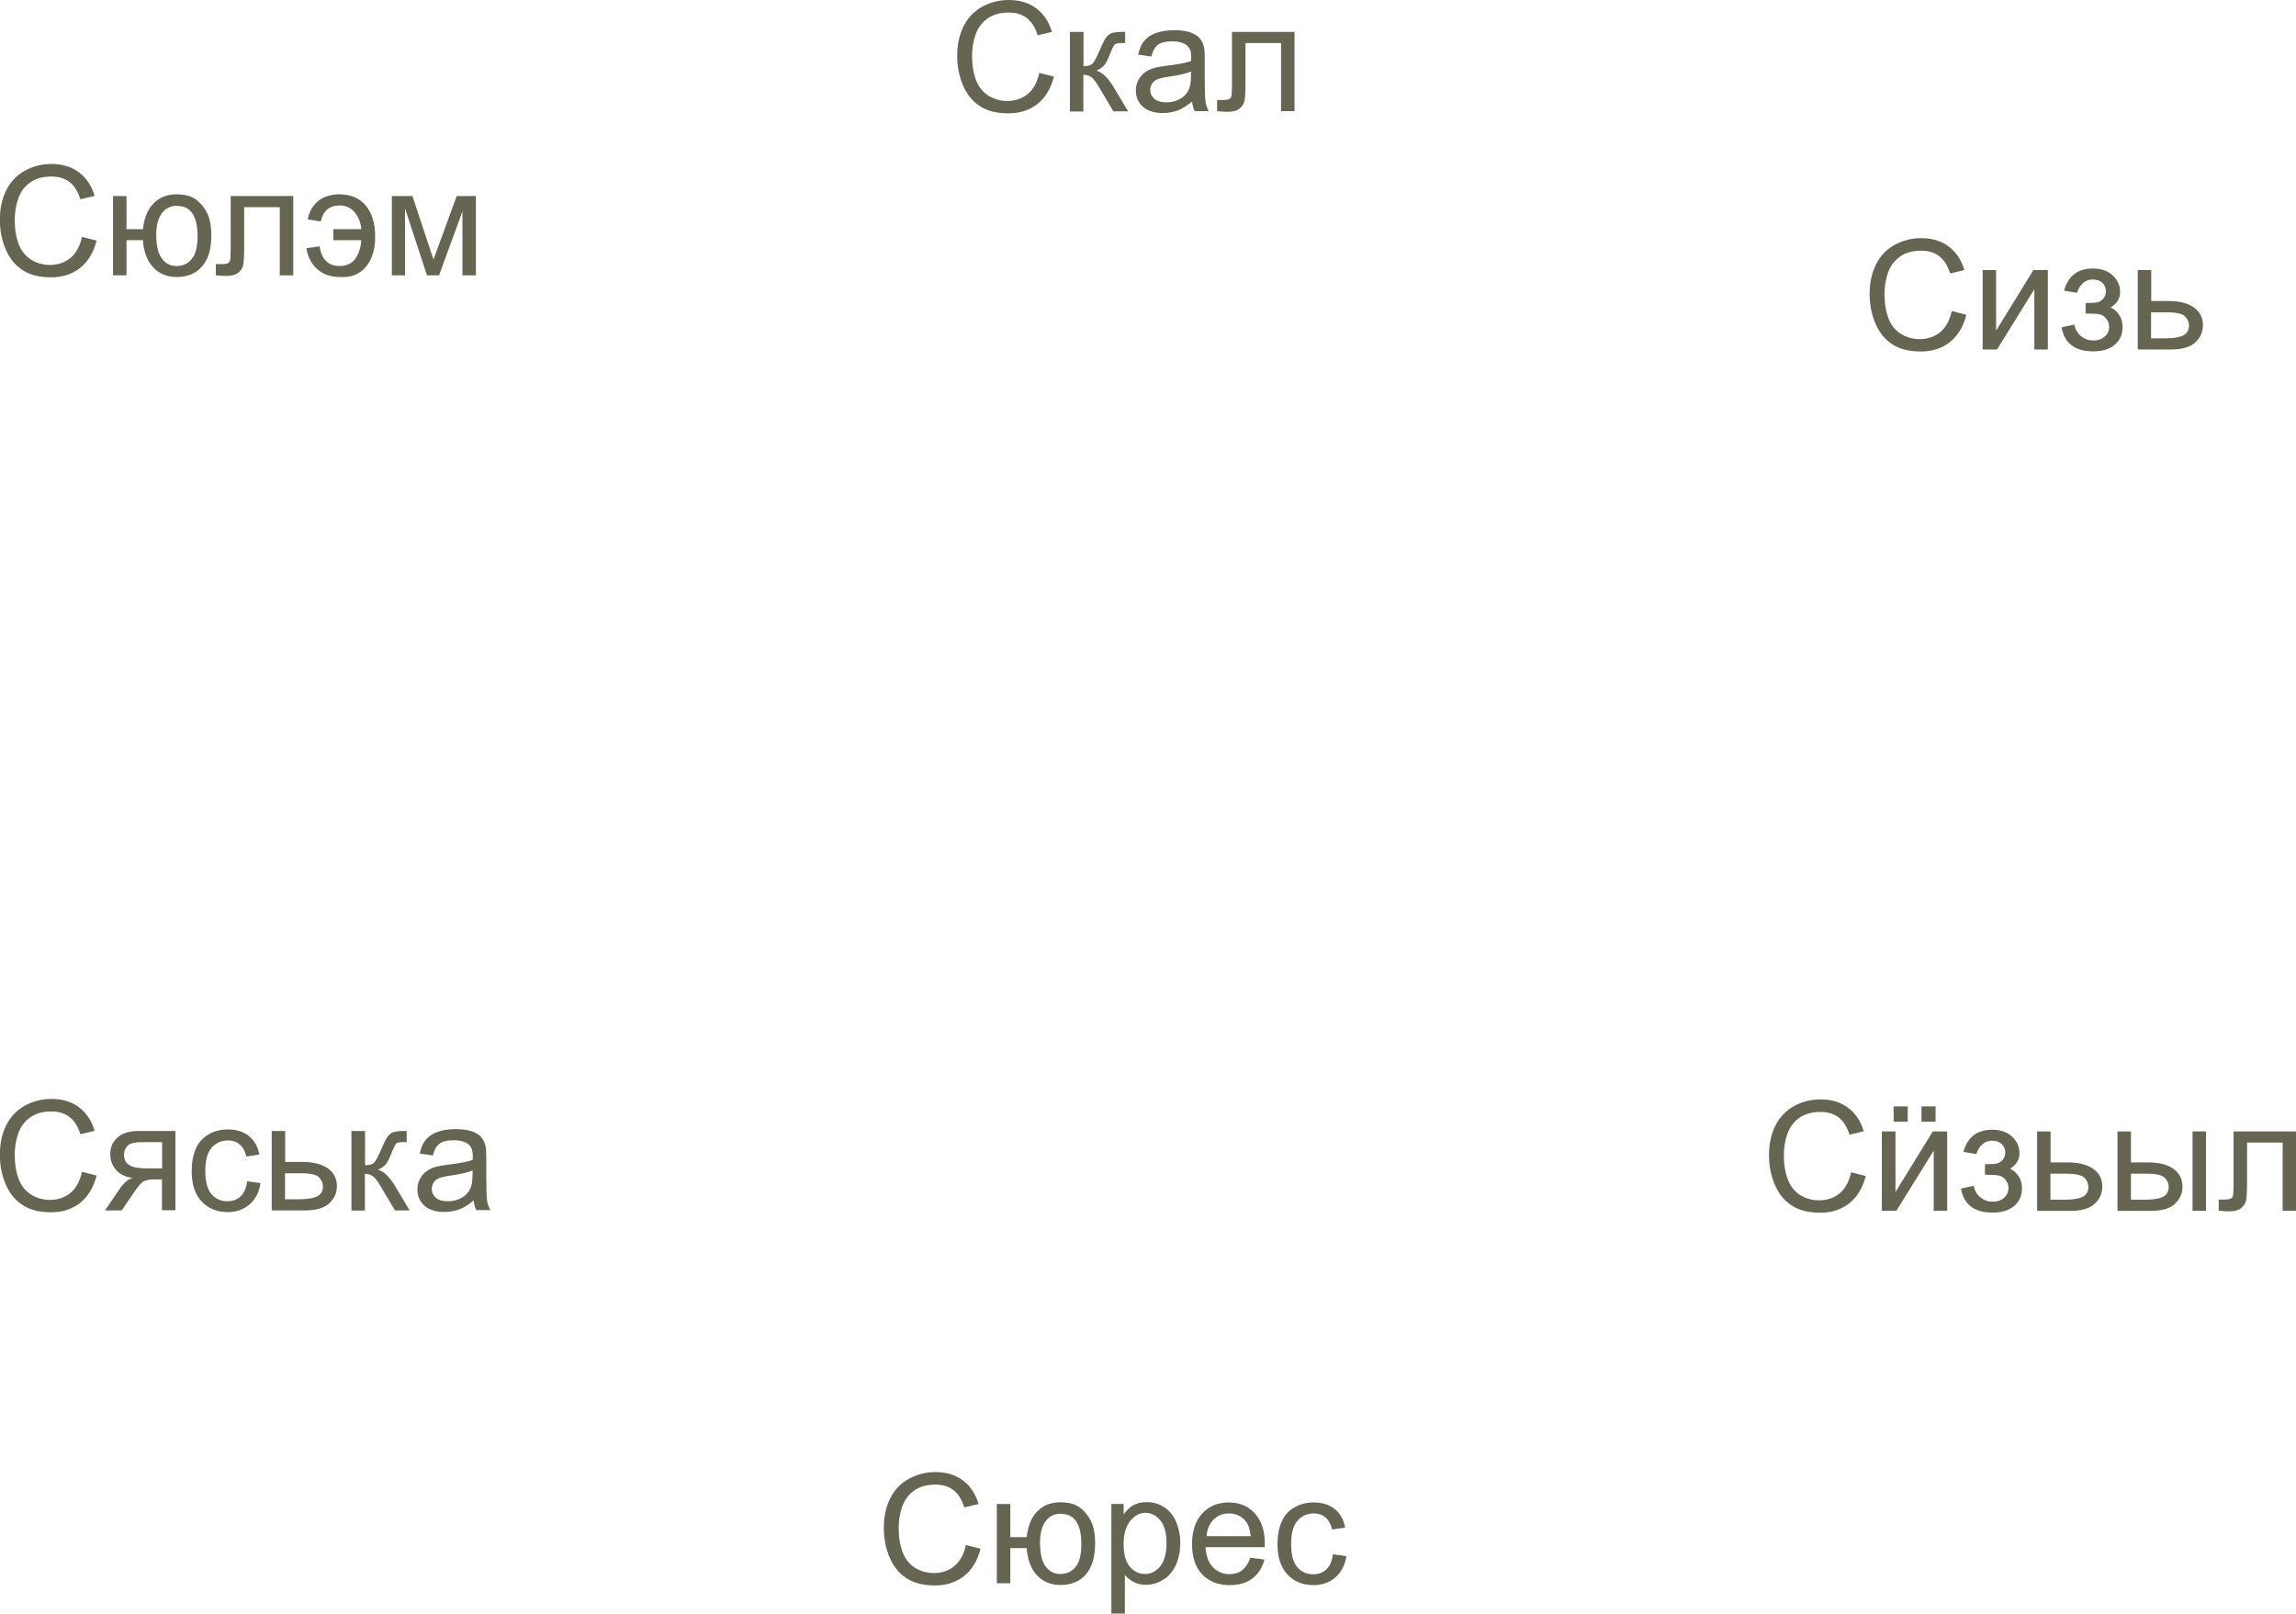 <?xml version="1.0" encoding="UTF-8"?>
<!DOCTYPE svg PUBLIC "-//W3C//DTD SVG 1.1//EN" "http://www.w3.org/Graphics/SVG/1.1/DTD/svg11.dtd">
<!-- Creator: CorelDRAW -->
<svg xmlns="http://www.w3.org/2000/svg" xml:space="preserve" width="78.923mm" height="55.459mm" version="1.1" style="shape-rendering:geometricPrecision; text-rendering:geometricPrecision; image-rendering:optimizeQuality; fill-rule:evenodd; clip-rule:evenodd"
viewBox="0 0 148.31 104.22"
 xmlns:xlink="http://www.w3.org/1999/xlink"
 xmlns:xodm="http://www.corel.com/coreldraw/odm/2003">
 <defs>
  <style type="text/css">
   <![CDATA[
    .fil0 {fill:#656551;fill-rule:nonzero}
   ]]>
  </style>
 </defs>
 <g id="Слой_x0020_1">
  <path class="fil0" d="M62.4 99.78l0.94 0.24c-0.2,0.77 -0.55,1.35 -1.06,1.76 -0.51,0.4 -1.13,0.61 -1.87,0.61 -0.76,0 -1.38,-0.15 -1.86,-0.47 -0.48,-0.31 -0.84,-0.76 -1.09,-1.35 -0.25,-0.59 -0.37,-1.22 -0.37,-1.89 0,-0.74 0.14,-1.38 0.42,-1.93 0.28,-0.55 0.68,-0.96 1.2,-1.25 0.52,-0.28 1.09,-0.43 1.71,-0.43 0.71,0 1.3,0.18 1.78,0.54 0.48,0.36 0.82,0.87 1.01,1.52l-0.92 0.22c-0.16,-0.51 -0.4,-0.89 -0.71,-1.12 -0.31,-0.24 -0.7,-0.35 -1.18,-0.35 -0.54,0 -1,0.13 -1.36,0.39 -0.36,0.26 -0.62,0.61 -0.77,1.05 -0.15,0.44 -0.22,0.89 -0.22,1.36 0,0.6 0.09,1.13 0.26,1.57 0.17,0.45 0.45,0.78 0.81,1.01 0.37,0.22 0.77,0.33 1.2,0.33 0.52,0 0.96,-0.15 1.33,-0.45 0.36,-0.3 0.61,-0.75 0.74,-1.35z"/>
  <path id="_1" class="fil0" d="M64.39 97.13l0.87 0 0 2.14 1.06 0c0.08,-0.73 0.31,-1.29 0.69,-1.67 0.38,-0.39 0.88,-0.58 1.48,-0.58 0.52,0 0.92,0.1 1.22,0.31 0.3,0.21 0.55,0.5 0.74,0.86 0.19,0.37 0.29,0.86 0.29,1.48 0,0.88 -0.2,1.55 -0.6,2.01 -0.4,0.46 -0.95,0.68 -1.63,0.68 -0.64,0 -1.15,-0.21 -1.54,-0.64 -0.39,-0.42 -0.6,-1.01 -0.65,-1.74l-1.06 0 0 2.27 -0.87 0 0 -5.12zm4.14 0.63c-0.42,0 -0.76,0.16 -0.99,0.49 -0.24,0.32 -0.36,0.78 -0.36,1.37 0,0.7 0.12,1.22 0.36,1.54 0.24,0.33 0.56,0.49 0.96,0.49 0.4,0 0.72,-0.15 0.97,-0.45 0.25,-0.3 0.38,-0.79 0.38,-1.46 0,-0.66 -0.11,-1.15 -0.33,-1.48 -0.22,-0.33 -0.55,-0.49 -0.99,-0.49z"/>
  <path id="_2" class="fil0" d="M71.79 104.22l0 -7.09 0.79 0 0 0.67c0.19,-0.26 0.4,-0.46 0.63,-0.59 0.23,-0.13 0.52,-0.2 0.85,-0.2 0.44,0 0.82,0.11 1.16,0.34 0.33,0.22 0.59,0.54 0.76,0.95 0.17,0.41 0.26,0.86 0.26,1.35 0,0.52 -0.09,0.99 -0.28,1.41 -0.19,0.42 -0.46,0.74 -0.82,0.96 -0.36,0.22 -0.73,0.33 -1.13,0.33 -0.29,0 -0.55,-0.06 -0.78,-0.18 -0.23,-0.12 -0.42,-0.27 -0.57,-0.46l0 2.5 -0.87 0zm0.79 -4.5c0,0.66 0.13,1.14 0.4,1.46 0.27,0.31 0.59,0.47 0.97,0.47 0.39,0 0.71,-0.16 0.99,-0.49 0.27,-0.33 0.41,-0.83 0.41,-1.51 0,-0.65 -0.13,-1.14 -0.4,-1.46 -0.27,-0.32 -0.59,-0.49 -0.96,-0.49 -0.37,0 -0.69,0.17 -0.98,0.52 -0.28,0.35 -0.43,0.85 -0.43,1.5z"/>
  <path id="_3" class="fil0" d="M80.78 100.6l0.9 0.12c-0.14,0.52 -0.4,0.93 -0.78,1.22 -0.38,0.29 -0.87,0.43 -1.46,0.43 -0.75,0 -1.34,-0.23 -1.78,-0.69 -0.44,-0.46 -0.66,-1.11 -0.66,-1.94 0,-0.86 0.22,-1.53 0.66,-2 0.44,-0.48 1.02,-0.71 1.72,-0.71 0.68,0 1.24,0.23 1.67,0.7 0.43,0.47 0.65,1.12 0.65,1.96 0,0.05 -0,0.13 -0.01,0.23l-3.82 0c0.03,0.56 0.19,0.99 0.48,1.29 0.28,0.3 0.64,0.45 1.07,0.45 0.32,0 0.59,-0.08 0.81,-0.25 0.23,-0.17 0.4,-0.44 0.53,-0.8zm-2.84 -1.39l2.85 0c-0.04,-0.43 -0.15,-0.75 -0.33,-0.97 -0.27,-0.33 -0.63,-0.5 -1.07,-0.5 -0.4,0 -0.73,0.13 -1,0.4 -0.27,0.27 -0.42,0.62 -0.45,1.07z"/>
  <path id="_4" class="fil0" d="M86.12 100.38l0.85 0.12c-0.09,0.58 -0.33,1.04 -0.71,1.37 -0.38,0.33 -0.86,0.5 -1.41,0.5 -0.7,0 -1.26,-0.23 -1.69,-0.69 -0.43,-0.46 -0.64,-1.11 -0.64,-1.96 0,-0.55 0.09,-1.04 0.27,-1.45 0.18,-0.41 0.46,-0.72 0.84,-0.93 0.37,-0.21 0.78,-0.31 1.22,-0.31 0.55,0 1.01,0.14 1.36,0.42 0.35,0.28 0.58,0.68 0.68,1.2l-0.84 0.13c-0.08,-0.34 -0.22,-0.6 -0.43,-0.78 -0.2,-0.17 -0.45,-0.26 -0.74,-0.26 -0.44,0 -0.79,0.16 -1.07,0.47 -0.27,0.31 -0.41,0.81 -0.41,1.49 0,0.69 0.13,1.19 0.39,1.5 0.26,0.31 0.61,0.47 1.03,0.47 0.34,0 0.63,-0.1 0.85,-0.31 0.23,-0.21 0.37,-0.53 0.43,-0.96z"/>
  <path class="fil0" d="M67.14 4.71l0.94 0.24c-0.2,0.77 -0.55,1.35 -1.06,1.76 -0.51,0.4 -1.13,0.61 -1.87,0.61 -0.76,0 -1.38,-0.15 -1.86,-0.47 -0.48,-0.31 -0.84,-0.76 -1.09,-1.35 -0.25,-0.59 -0.37,-1.22 -0.37,-1.89 0,-0.74 0.14,-1.38 0.42,-1.93 0.28,-0.55 0.68,-0.96 1.2,-1.25 0.52,-0.28 1.09,-0.43 1.71,-0.43 0.71,0 1.3,0.18 1.78,0.54 0.48,0.36 0.82,0.87 1.01,1.52l-0.92 0.22c-0.16,-0.51 -0.4,-0.89 -0.71,-1.12 -0.31,-0.24 -0.7,-0.35 -1.18,-0.35 -0.54,0 -1,0.13 -1.36,0.39 -0.36,0.26 -0.62,0.61 -0.77,1.05 -0.15,0.44 -0.22,0.89 -0.22,1.36 0,0.6 0.09,1.13 0.26,1.57 0.17,0.45 0.45,0.78 0.81,1.01 0.37,0.22 0.77,0.33 1.2,0.33 0.52,0 0.96,-0.15 1.33,-0.45 0.36,-0.3 0.61,-0.75 0.74,-1.35z"/>
  <path id="_1_0" class="fil0" d="M69.12 2.06l0.87 0 0 2.21c0.28,0 0.47,-0.05 0.58,-0.16 0.11,-0.11 0.27,-0.41 0.49,-0.92 0.17,-0.4 0.31,-0.67 0.41,-0.8 0.11,-0.13 0.23,-0.22 0.37,-0.26 0.14,-0.04 0.36,-0.07 0.67,-0.07l0.17 0 0 0.72 -0.24 -0c-0.23,0 -0.38,0.03 -0.44,0.1 -0.07,0.07 -0.17,0.28 -0.31,0.63 -0.13,0.34 -0.25,0.57 -0.36,0.7 -0.11,0.13 -0.28,0.25 -0.51,0.35 0.37,0.1 0.74,0.45 1.1,1.04l0.95 1.59 -0.95 0 -0.94 -1.58c-0.19,-0.32 -0.35,-0.53 -0.49,-0.63 -0.14,-0.1 -0.31,-0.15 -0.51,-0.15l0 2.37 -0.87 0 0 -5.12z"/>
  <path id="_2_1" class="fil0" d="M77.01 6.55c-0.32,0.27 -0.63,0.47 -0.93,0.58 -0.3,0.11 -0.62,0.17 -0.96,0.17 -0.56,0 -1,-0.14 -1.3,-0.41 -0.3,-0.27 -0.45,-0.62 -0.45,-1.05 0,-0.25 0.06,-0.48 0.17,-0.69 0.12,-0.21 0.26,-0.37 0.45,-0.5 0.19,-0.13 0.39,-0.22 0.63,-0.28 0.17,-0.04 0.43,-0.09 0.77,-0.13 0.7,-0.08 1.22,-0.18 1.55,-0.3 0,-0.12 0.01,-0.19 0.01,-0.23 0,-0.35 -0.08,-0.6 -0.25,-0.75 -0.22,-0.2 -0.55,-0.29 -0.99,-0.29 -0.41,0 -0.71,0.07 -0.91,0.22 -0.2,0.14 -0.34,0.4 -0.43,0.76l-0.85 -0.12c0.08,-0.36 0.2,-0.66 0.38,-0.88 0.18,-0.22 0.43,-0.4 0.77,-0.52 0.33,-0.12 0.72,-0.18 1.17,-0.18 0.44,0 0.79,0.05 1.07,0.15 0.27,0.1 0.48,0.23 0.6,0.39 0.13,0.16 0.22,0.35 0.27,0.59 0.03,0.15 0.04,0.41 0.04,0.8l0 1.15c0,0.8 0.02,1.31 0.05,1.53 0.03,0.22 0.11,0.42 0.21,0.62l-0.91 0c-0.09,-0.18 -0.14,-0.4 -0.17,-0.64zm-0.07 -1.93c-0.32,0.13 -0.79,0.24 -1.42,0.33 -0.36,0.05 -0.61,0.11 -0.76,0.17 -0.15,0.06 -0.26,0.16 -0.34,0.28 -0.08,0.12 -0.12,0.26 -0.12,0.41 0,0.23 0.09,0.42 0.26,0.57 0.18,0.15 0.43,0.23 0.77,0.23 0.33,0 0.63,-0.07 0.89,-0.22 0.26,-0.14 0.45,-0.34 0.57,-0.6 0.09,-0.2 0.14,-0.48 0.14,-0.86l0.01 -0.32z"/>
  <path id="_3_2" class="fil0" d="M79.58 2.06l4.04 0 0 5.12 -0.87 0 0 -4.4 -2.3 0 0 2.55c0,0.59 -0.02,0.99 -0.06,1.18 -0.04,0.19 -0.14,0.35 -0.32,0.5 -0.17,0.14 -0.42,0.21 -0.75,0.21 -0.2,0 -0.44,-0.01 -0.7,-0.04l0 -0.72 0.38 0c0.18,0 0.31,-0.02 0.39,-0.06 0.08,-0.04 0.13,-0.1 0.15,-0.18 0.02,-0.08 0.04,-0.34 0.04,-0.78l0 -3.38z"/>
  <path class="fil0" d="M5.3 75.68l0.94 0.24c-0.2,0.77 -0.55,1.35 -1.06,1.76 -0.51,0.4 -1.13,0.61 -1.87,0.61 -0.76,0 -1.38,-0.15 -1.86,-0.47 -0.48,-0.31 -0.84,-0.76 -1.09,-1.35 -0.25,-0.59 -0.37,-1.22 -0.37,-1.89 0,-0.74 0.14,-1.38 0.42,-1.93 0.28,-0.55 0.68,-0.96 1.2,-1.25 0.52,-0.28 1.09,-0.43 1.71,-0.43 0.71,0 1.3,0.18 1.78,0.54 0.48,0.36 0.82,0.87 1.01,1.52l-0.92 0.22c-0.16,-0.51 -0.4,-0.89 -0.71,-1.12 -0.31,-0.24 -0.7,-0.35 -1.18,-0.35 -0.54,0 -1,0.13 -1.36,0.39 -0.36,0.26 -0.62,0.61 -0.77,1.05 -0.15,0.44 -0.22,0.89 -0.22,1.36 0,0.6 0.09,1.13 0.26,1.57 0.17,0.45 0.45,0.78 0.81,1.01 0.37,0.22 0.77,0.33 1.2,0.33 0.52,0 0.96,-0.15 1.33,-0.45 0.36,-0.3 0.61,-0.75 0.74,-1.35z"/>
  <path id="_1_3" class="fil0" d="M11.33 73.04l0 5.12 -0.87 0 0 -1.99 -0.5 0c-0.3,0 -0.53,0.04 -0.68,0.12 -0.15,0.08 -0.37,0.33 -0.66,0.76l-0.76 1.12 -1.08 0 0.94 -1.38c0.29,-0.42 0.57,-0.66 0.86,-0.71 -0.5,-0.07 -0.86,-0.25 -1.1,-0.54 -0.24,-0.29 -0.36,-0.62 -0.36,-1 0,-0.45 0.16,-0.81 0.47,-1.08 0.31,-0.28 0.77,-0.42 1.37,-0.42l2.38 0zm-0.87 0.72l-1.23 0c-0.52,0 -0.85,0.08 -1,0.24 -0.15,0.16 -0.22,0.35 -0.22,0.57 0,0.31 0.11,0.53 0.33,0.67 0.22,0.14 0.61,0.22 1.17,0.22l0.96 0 0 -1.7z"/>
  <path id="_2_4" class="fil0" d="M15.98 76.29l0.85 0.12c-0.09,0.58 -0.33,1.04 -0.71,1.37 -0.38,0.33 -0.86,0.5 -1.41,0.5 -0.7,0 -1.26,-0.23 -1.69,-0.69 -0.43,-0.46 -0.64,-1.11 -0.64,-1.96 0,-0.55 0.09,-1.04 0.27,-1.45 0.18,-0.41 0.46,-0.72 0.84,-0.93 0.37,-0.21 0.78,-0.31 1.22,-0.31 0.55,0 1.01,0.14 1.36,0.42 0.35,0.28 0.58,0.68 0.68,1.2l-0.84 0.13c-0.08,-0.34 -0.22,-0.6 -0.43,-0.78 -0.2,-0.17 -0.45,-0.26 -0.74,-0.26 -0.44,0 -0.79,0.16 -1.07,0.47 -0.27,0.31 -0.41,0.81 -0.41,1.49 0,0.69 0.13,1.19 0.39,1.5 0.26,0.31 0.61,0.47 1.03,0.47 0.34,0 0.63,-0.1 0.85,-0.31 0.23,-0.21 0.37,-0.53 0.43,-0.96z"/>
  <path id="_3_5" class="fil0" d="M17.55 73.04l0.87 0 0 2 1.1 0c0.72,0 1.27,0.14 1.66,0.42 0.39,0.28 0.58,0.66 0.58,1.15 0,0.43 -0.16,0.79 -0.49,1.1 -0.32,0.3 -0.84,0.46 -1.55,0.46l-2.17 0 0 -5.12zm0.87 4.41l0.91 0c0.55,0 0.94,-0.07 1.18,-0.2 0.24,-0.13 0.35,-0.35 0.35,-0.63 0,-0.22 -0.09,-0.42 -0.26,-0.59 -0.17,-0.17 -0.56,-0.26 -1.16,-0.26l-1.03 0 0 1.69z"/>
  <path id="_4_6" class="fil0" d="M22.71 73.04l0.87 0 0 2.21c0.28,0 0.47,-0.05 0.58,-0.16 0.11,-0.11 0.27,-0.41 0.49,-0.92 0.17,-0.4 0.31,-0.67 0.41,-0.8 0.11,-0.13 0.23,-0.22 0.37,-0.26 0.14,-0.04 0.36,-0.07 0.67,-0.07l0.17 0 0 0.72 -0.24 -0c-0.23,0 -0.38,0.03 -0.44,0.1 -0.07,0.07 -0.17,0.28 -0.31,0.63 -0.13,0.34 -0.25,0.57 -0.36,0.7 -0.11,0.13 -0.28,0.25 -0.51,0.35 0.37,0.1 0.74,0.45 1.1,1.04l0.95 1.59 -0.95 0 -0.94 -1.58c-0.19,-0.32 -0.35,-0.53 -0.49,-0.63 -0.14,-0.1 -0.31,-0.15 -0.51,-0.15l0 2.37 -0.87 0 0 -5.12z"/>
  <path id="_5" class="fil0" d="M30.6 77.52c-0.32,0.27 -0.63,0.47 -0.93,0.58 -0.3,0.11 -0.62,0.17 -0.96,0.17 -0.56,0 -1,-0.14 -1.3,-0.41 -0.3,-0.27 -0.45,-0.62 -0.45,-1.05 0,-0.25 0.06,-0.48 0.17,-0.69 0.12,-0.21 0.26,-0.37 0.45,-0.5 0.19,-0.13 0.39,-0.22 0.63,-0.28 0.17,-0.04 0.43,-0.09 0.77,-0.13 0.7,-0.08 1.22,-0.18 1.55,-0.3 0,-0.12 0.01,-0.19 0.01,-0.23 0,-0.35 -0.08,-0.6 -0.25,-0.75 -0.22,-0.2 -0.55,-0.29 -0.99,-0.29 -0.41,0 -0.71,0.07 -0.91,0.22 -0.2,0.14 -0.34,0.4 -0.43,0.76l-0.85 -0.12c0.08,-0.36 0.2,-0.66 0.38,-0.88 0.18,-0.22 0.43,-0.4 0.77,-0.52 0.33,-0.12 0.72,-0.18 1.17,-0.18 0.44,0 0.79,0.05 1.07,0.15 0.27,0.1 0.48,0.23 0.6,0.39 0.13,0.16 0.22,0.35 0.27,0.59 0.03,0.15 0.04,0.41 0.04,0.8l0 1.15c0,0.8 0.02,1.31 0.05,1.53 0.03,0.22 0.11,0.42 0.21,0.62l-0.91 0c-0.09,-0.18 -0.14,-0.4 -0.17,-0.64zm-0.07 -1.93c-0.32,0.13 -0.79,0.24 -1.42,0.33 -0.36,0.05 -0.61,0.11 -0.76,0.17 -0.15,0.06 -0.26,0.16 -0.34,0.28 -0.08,0.12 -0.12,0.26 -0.12,0.41 0,0.23 0.09,0.42 0.26,0.57 0.18,0.15 0.43,0.23 0.77,0.23 0.33,0 0.63,-0.07 0.89,-0.22 0.26,-0.14 0.45,-0.34 0.57,-0.6 0.09,-0.2 0.14,-0.48 0.14,-0.86l0.01 -0.32z"/>
  <path class="fil0" d="M5.3 15.3l0.94 0.24c-0.2,0.77 -0.55,1.35 -1.06,1.76 -0.51,0.4 -1.13,0.61 -1.87,0.61 -0.76,0 -1.38,-0.15 -1.86,-0.47 -0.48,-0.31 -0.84,-0.76 -1.09,-1.35 -0.25,-0.59 -0.37,-1.22 -0.37,-1.89 0,-0.74 0.14,-1.38 0.42,-1.93 0.28,-0.55 0.68,-0.96 1.2,-1.25 0.52,-0.28 1.09,-0.43 1.71,-0.43 0.71,0 1.3,0.18 1.78,0.54 0.48,0.36 0.82,0.87 1.01,1.52l-0.92 0.22c-0.16,-0.51 -0.4,-0.89 -0.71,-1.12 -0.31,-0.24 -0.7,-0.35 -1.18,-0.35 -0.54,0 -1,0.13 -1.36,0.39 -0.36,0.26 -0.62,0.61 -0.77,1.05 -0.15,0.44 -0.22,0.89 -0.22,1.36 0,0.6 0.09,1.13 0.26,1.57 0.17,0.45 0.45,0.78 0.81,1.01 0.37,0.22 0.77,0.33 1.2,0.33 0.52,0 0.96,-0.15 1.33,-0.45 0.36,-0.3 0.61,-0.75 0.74,-1.35z"/>
  <path id="_1_7" class="fil0" d="M7.3 12.66l0.87 0 0 2.14 1.06 0c0.08,-0.73 0.31,-1.29 0.69,-1.67 0.38,-0.39 0.88,-0.58 1.48,-0.58 0.52,0 0.92,0.1 1.22,0.31 0.3,0.21 0.55,0.5 0.74,0.86 0.19,0.37 0.29,0.86 0.29,1.48 0,0.88 -0.2,1.55 -0.6,2.01 -0.4,0.46 -0.95,0.68 -1.63,0.68 -0.64,0 -1.15,-0.21 -1.54,-0.64 -0.39,-0.42 -0.6,-1.01 -0.65,-1.74l-1.06 0 0 2.27 -0.87 0 0 -5.12zm4.14 0.63c-0.42,0 -0.76,0.16 -0.99,0.49 -0.24,0.32 -0.36,0.78 -0.36,1.37 0,0.7 0.12,1.22 0.36,1.54 0.24,0.33 0.56,0.49 0.96,0.49 0.4,0 0.72,-0.15 0.97,-0.45 0.25,-0.3 0.38,-0.79 0.38,-1.46 0,-0.66 -0.11,-1.15 -0.33,-1.48 -0.22,-0.33 -0.55,-0.49 -0.99,-0.49z"/>
  <path id="_2_8" class="fil0" d="M14.9 12.66l4.04 0 0 5.12 -0.87 0 0 -4.4 -2.3 0 0 2.55c0,0.59 -0.02,0.99 -0.06,1.18 -0.04,0.19 -0.14,0.35 -0.32,0.5 -0.17,0.14 -0.42,0.21 -0.75,0.21 -0.2,0 -0.44,-0.01 -0.7,-0.04l0 -0.72 0.38 0c0.18,0 0.31,-0.02 0.39,-0.06 0.08,-0.04 0.13,-0.1 0.15,-0.18 0.02,-0.08 0.04,-0.34 0.04,-0.78l0 -3.38z"/>
  <path id="_3_9" class="fil0" d="M21.53 14.8l0 0.71 1.81 0c-0.05,0.56 -0.2,0.97 -0.43,1.25 -0.23,0.28 -0.56,0.42 -0.97,0.42 -0.73,0 -1.16,-0.42 -1.3,-1.27l-0.85 0.12c0.09,0.56 0.32,1.01 0.7,1.35 0.38,0.34 0.87,0.51 1.48,0.51 0.73,0.04 1.29,-0.19 1.69,-0.69 0.4,-0.5 0.59,-1.16 0.57,-1.98 0,-0.83 -0.21,-1.48 -0.62,-1.96 -0.41,-0.48 -0.98,-0.71 -1.69,-0.71 -0.57,0 -1.03,0.15 -1.39,0.45 -0.35,0.3 -0.57,0.69 -0.65,1.17l0.84 0.14c0.14,-0.69 0.55,-1.04 1.22,-1.04 0.39,0 0.7,0.14 0.95,0.42 0.25,0.28 0.4,0.65 0.45,1.11l-1.81 0z"/>
  <polygon id="_4_10" class="fil0" points="25.31,12.66 26.64,12.66 28,16.76 29.5,12.66 30.74,12.66 30.74,17.78 29.87,17.78 29.87,13.65 28.36,17.78 27.58,17.78 26.16,13.46 26.16,17.78 25.31,17.78 "/>
  <path class="fil0" d="M126.08 20.09l0.94 0.24c-0.2,0.77 -0.55,1.35 -1.06,1.76 -0.51,0.4 -1.13,0.61 -1.87,0.61 -0.76,0 -1.38,-0.15 -1.86,-0.47 -0.48,-0.31 -0.84,-0.76 -1.09,-1.35 -0.25,-0.59 -0.37,-1.22 -0.37,-1.89 0,-0.74 0.14,-1.38 0.42,-1.93 0.28,-0.55 0.68,-0.96 1.2,-1.25 0.52,-0.28 1.09,-0.43 1.71,-0.43 0.71,0 1.3,0.18 1.78,0.54 0.48,0.36 0.82,0.87 1.01,1.52l-0.92 0.22c-0.16,-0.51 -0.4,-0.89 -0.71,-1.12 -0.31,-0.24 -0.7,-0.35 -1.18,-0.35 -0.54,0 -1,0.13 -1.36,0.39 -0.36,0.26 -0.62,0.61 -0.77,1.05 -0.15,0.44 -0.22,0.89 -0.22,1.36 0,0.6 0.09,1.13 0.26,1.57 0.17,0.45 0.45,0.78 0.81,1.01 0.37,0.22 0.77,0.33 1.2,0.33 0.52,0 0.96,-0.15 1.33,-0.45 0.36,-0.3 0.61,-0.75 0.74,-1.35z"/>
  <polygon id="_1_11" class="fil0" points="128.07,17.44 128.94,17.44 128.94,21.35 131.35,17.44 132.28,17.44 132.28,22.57 131.41,22.57 131.41,18.68 129,22.57 128.07,22.57 "/>
  <path id="_2_12" class="fil0" d="M134.72 20.25l0 -0.68c0.37,-0 0.62,-0.02 0.75,-0.04 0.13,-0.03 0.26,-0.1 0.38,-0.23 0.12,-0.13 0.18,-0.29 0.18,-0.48 0,-0.23 -0.08,-0.42 -0.23,-0.56 -0.16,-0.14 -0.36,-0.21 -0.61,-0.21 -0.49,0 -0.83,0.29 -1.03,0.86l-0.83 -0.14c0.26,-0.95 0.88,-1.43 1.86,-1.43 0.55,0 0.97,0.15 1.29,0.45 0.31,0.3 0.47,0.65 0.47,1.07 0,0.42 -0.2,0.75 -0.61,0.99 0.26,0.14 0.45,0.31 0.58,0.53 0.13,0.21 0.19,0.47 0.19,0.76 0,0.46 -0.17,0.83 -0.5,1.12 -0.34,0.29 -0.8,0.43 -1.41,0.43 -1.17,0 -1.85,-0.52 -2.03,-1.55l0.82 -0.18c0.07,0.33 0.22,0.58 0.45,0.76 0.23,0.18 0.49,0.27 0.78,0.27 0.29,0 0.54,-0.08 0.73,-0.25 0.19,-0.16 0.29,-0.38 0.29,-0.63 0,-0.2 -0.06,-0.37 -0.18,-0.52 -0.12,-0.15 -0.25,-0.24 -0.39,-0.28 -0.14,-0.04 -0.39,-0.06 -0.75,-0.06 -0.03,0 -0.1,0 -0.2,0z"/>
  <path id="_3_13" class="fil0" d="M138.09 17.44l0.87 0 0 2 1.1 0c0.72,0 1.27,0.14 1.66,0.42 0.39,0.28 0.58,0.66 0.58,1.15 0,0.43 -0.16,0.79 -0.49,1.1 -0.32,0.3 -0.84,0.46 -1.55,0.46l-2.17 0 0 -5.12zm0.87 4.41l0.91 0c0.55,0 0.94,-0.07 1.18,-0.2 0.24,-0.13 0.35,-0.35 0.35,-0.63 0,-0.22 -0.09,-0.42 -0.26,-0.59 -0.17,-0.17 -0.56,-0.26 -1.16,-0.26l-1.03 0 0 1.69z"/>
  <path class="fil0" d="M119.58 75.71l0.94 0.24c-0.2,0.77 -0.55,1.35 -1.06,1.76 -0.51,0.4 -1.13,0.61 -1.87,0.61 -0.76,0 -1.38,-0.15 -1.86,-0.47 -0.48,-0.31 -0.84,-0.76 -1.09,-1.35 -0.25,-0.59 -0.37,-1.22 -0.37,-1.89 0,-0.74 0.14,-1.38 0.42,-1.93 0.28,-0.55 0.68,-0.96 1.2,-1.25 0.52,-0.28 1.09,-0.43 1.71,-0.43 0.71,0 1.3,0.18 1.78,0.54 0.48,0.36 0.82,0.87 1.01,1.52l-0.92 0.22c-0.16,-0.51 -0.4,-0.89 -0.71,-1.12 -0.31,-0.24 -0.7,-0.35 -1.18,-0.35 -0.54,0 -1,0.13 -1.36,0.39 -0.36,0.26 -0.62,0.61 -0.77,1.05 -0.15,0.44 -0.22,0.89 -0.22,1.36 0,0.6 0.09,1.13 0.26,1.57 0.17,0.45 0.45,0.78 0.81,1.01 0.37,0.22 0.77,0.33 1.2,0.33 0.52,0 0.96,-0.15 1.33,-0.45 0.36,-0.3 0.61,-0.75 0.74,-1.35z"/>
  <path id="_1_14" class="fil0" d="M121.57 73.07l0.87 0 0 3.91 2.41 -3.91 0.93 0 0 5.12 -0.87 0 0 -3.88 -2.41 3.88 -0.94 0 0 -5.12zm0.75 -0.63l0 -0.99 0.91 0 0 0.99 -0.91 0zm1.8 0l0 -0.99 0.91 0 0 0.99 -0.91 0z"/>
  <path id="_2_15" class="fil0" d="M128.22 75.87l0 -0.68c0.37,-0 0.62,-0.02 0.75,-0.04 0.13,-0.03 0.26,-0.1 0.38,-0.23 0.12,-0.13 0.18,-0.29 0.18,-0.48 0,-0.23 -0.08,-0.42 -0.23,-0.56 -0.16,-0.14 -0.36,-0.21 -0.61,-0.21 -0.49,0 -0.83,0.29 -1.03,0.86l-0.83 -0.14c0.26,-0.95 0.88,-1.43 1.86,-1.43 0.55,0 0.97,0.15 1.29,0.45 0.31,0.3 0.47,0.65 0.47,1.07 0,0.42 -0.2,0.75 -0.61,0.99 0.26,0.14 0.45,0.31 0.58,0.53 0.13,0.21 0.19,0.47 0.19,0.76 0,0.46 -0.17,0.83 -0.5,1.12 -0.34,0.29 -0.8,0.43 -1.41,0.43 -1.17,0 -1.85,-0.52 -2.03,-1.55l0.82 -0.18c0.07,0.33 0.22,0.58 0.45,0.76 0.23,0.18 0.49,0.27 0.78,0.27 0.29,0 0.54,-0.08 0.73,-0.25 0.19,-0.16 0.29,-0.38 0.29,-0.63 0,-0.2 -0.06,-0.37 -0.18,-0.52 -0.12,-0.15 -0.25,-0.24 -0.39,-0.28 -0.14,-0.04 -0.39,-0.06 -0.75,-0.06 -0.03,0 -0.1,0 -0.2,0z"/>
  <path id="_3_16" class="fil0" d="M131.59 73.07l0.87 0 0 2 1.1 0c0.72,0 1.27,0.14 1.66,0.42 0.39,0.28 0.58,0.66 0.58,1.15 0,0.43 -0.16,0.79 -0.49,1.1 -0.32,0.3 -0.84,0.46 -1.55,0.46l-2.17 0 0 -5.12zm0.87 4.41l0.91 0c0.55,0 0.94,-0.07 1.18,-0.2 0.24,-0.13 0.35,-0.35 0.35,-0.63 0,-0.22 -0.09,-0.42 -0.26,-0.59 -0.17,-0.17 -0.56,-0.26 -1.16,-0.26l-1.03 0 0 1.69z"/>
  <path id="_4_17" class="fil0" d="M141.63 73.07l0.87 0 0 5.12 -0.87 0 0 -5.12zm-4.85 0l0.87 0 0 2 1.1 0c0.72,0 1.27,0.14 1.65,0.42 0.39,0.28 0.58,0.66 0.58,1.15 0,0.43 -0.16,0.79 -0.48,1.1 -0.32,0.3 -0.84,0.46 -1.55,0.46l-2.17 0 0 -5.12zm0.87 4.41l0.91 0c0.55,0 0.94,-0.07 1.18,-0.2 0.24,-0.13 0.35,-0.35 0.35,-0.63 0,-0.22 -0.09,-0.42 -0.26,-0.59 -0.17,-0.17 -0.56,-0.26 -1.15,-0.26l-1.03 0 0 1.69z"/>
  <path id="_5_18" class="fil0" d="M144.28 73.07l4.04 0 0 5.12 -0.87 0 0 -4.4 -2.3 0 0 2.55c0,0.59 -0.02,0.99 -0.06,1.18 -0.04,0.19 -0.14,0.35 -0.32,0.5 -0.17,0.14 -0.42,0.21 -0.75,0.21 -0.2,0 -0.44,-0.01 -0.7,-0.04l0 -0.72 0.38 0c0.18,0 0.31,-0.02 0.39,-0.06 0.08,-0.04 0.13,-0.1 0.15,-0.18 0.02,-0.08 0.04,-0.34 0.04,-0.78l0 -3.38z"/>
 </g>
</svg>
